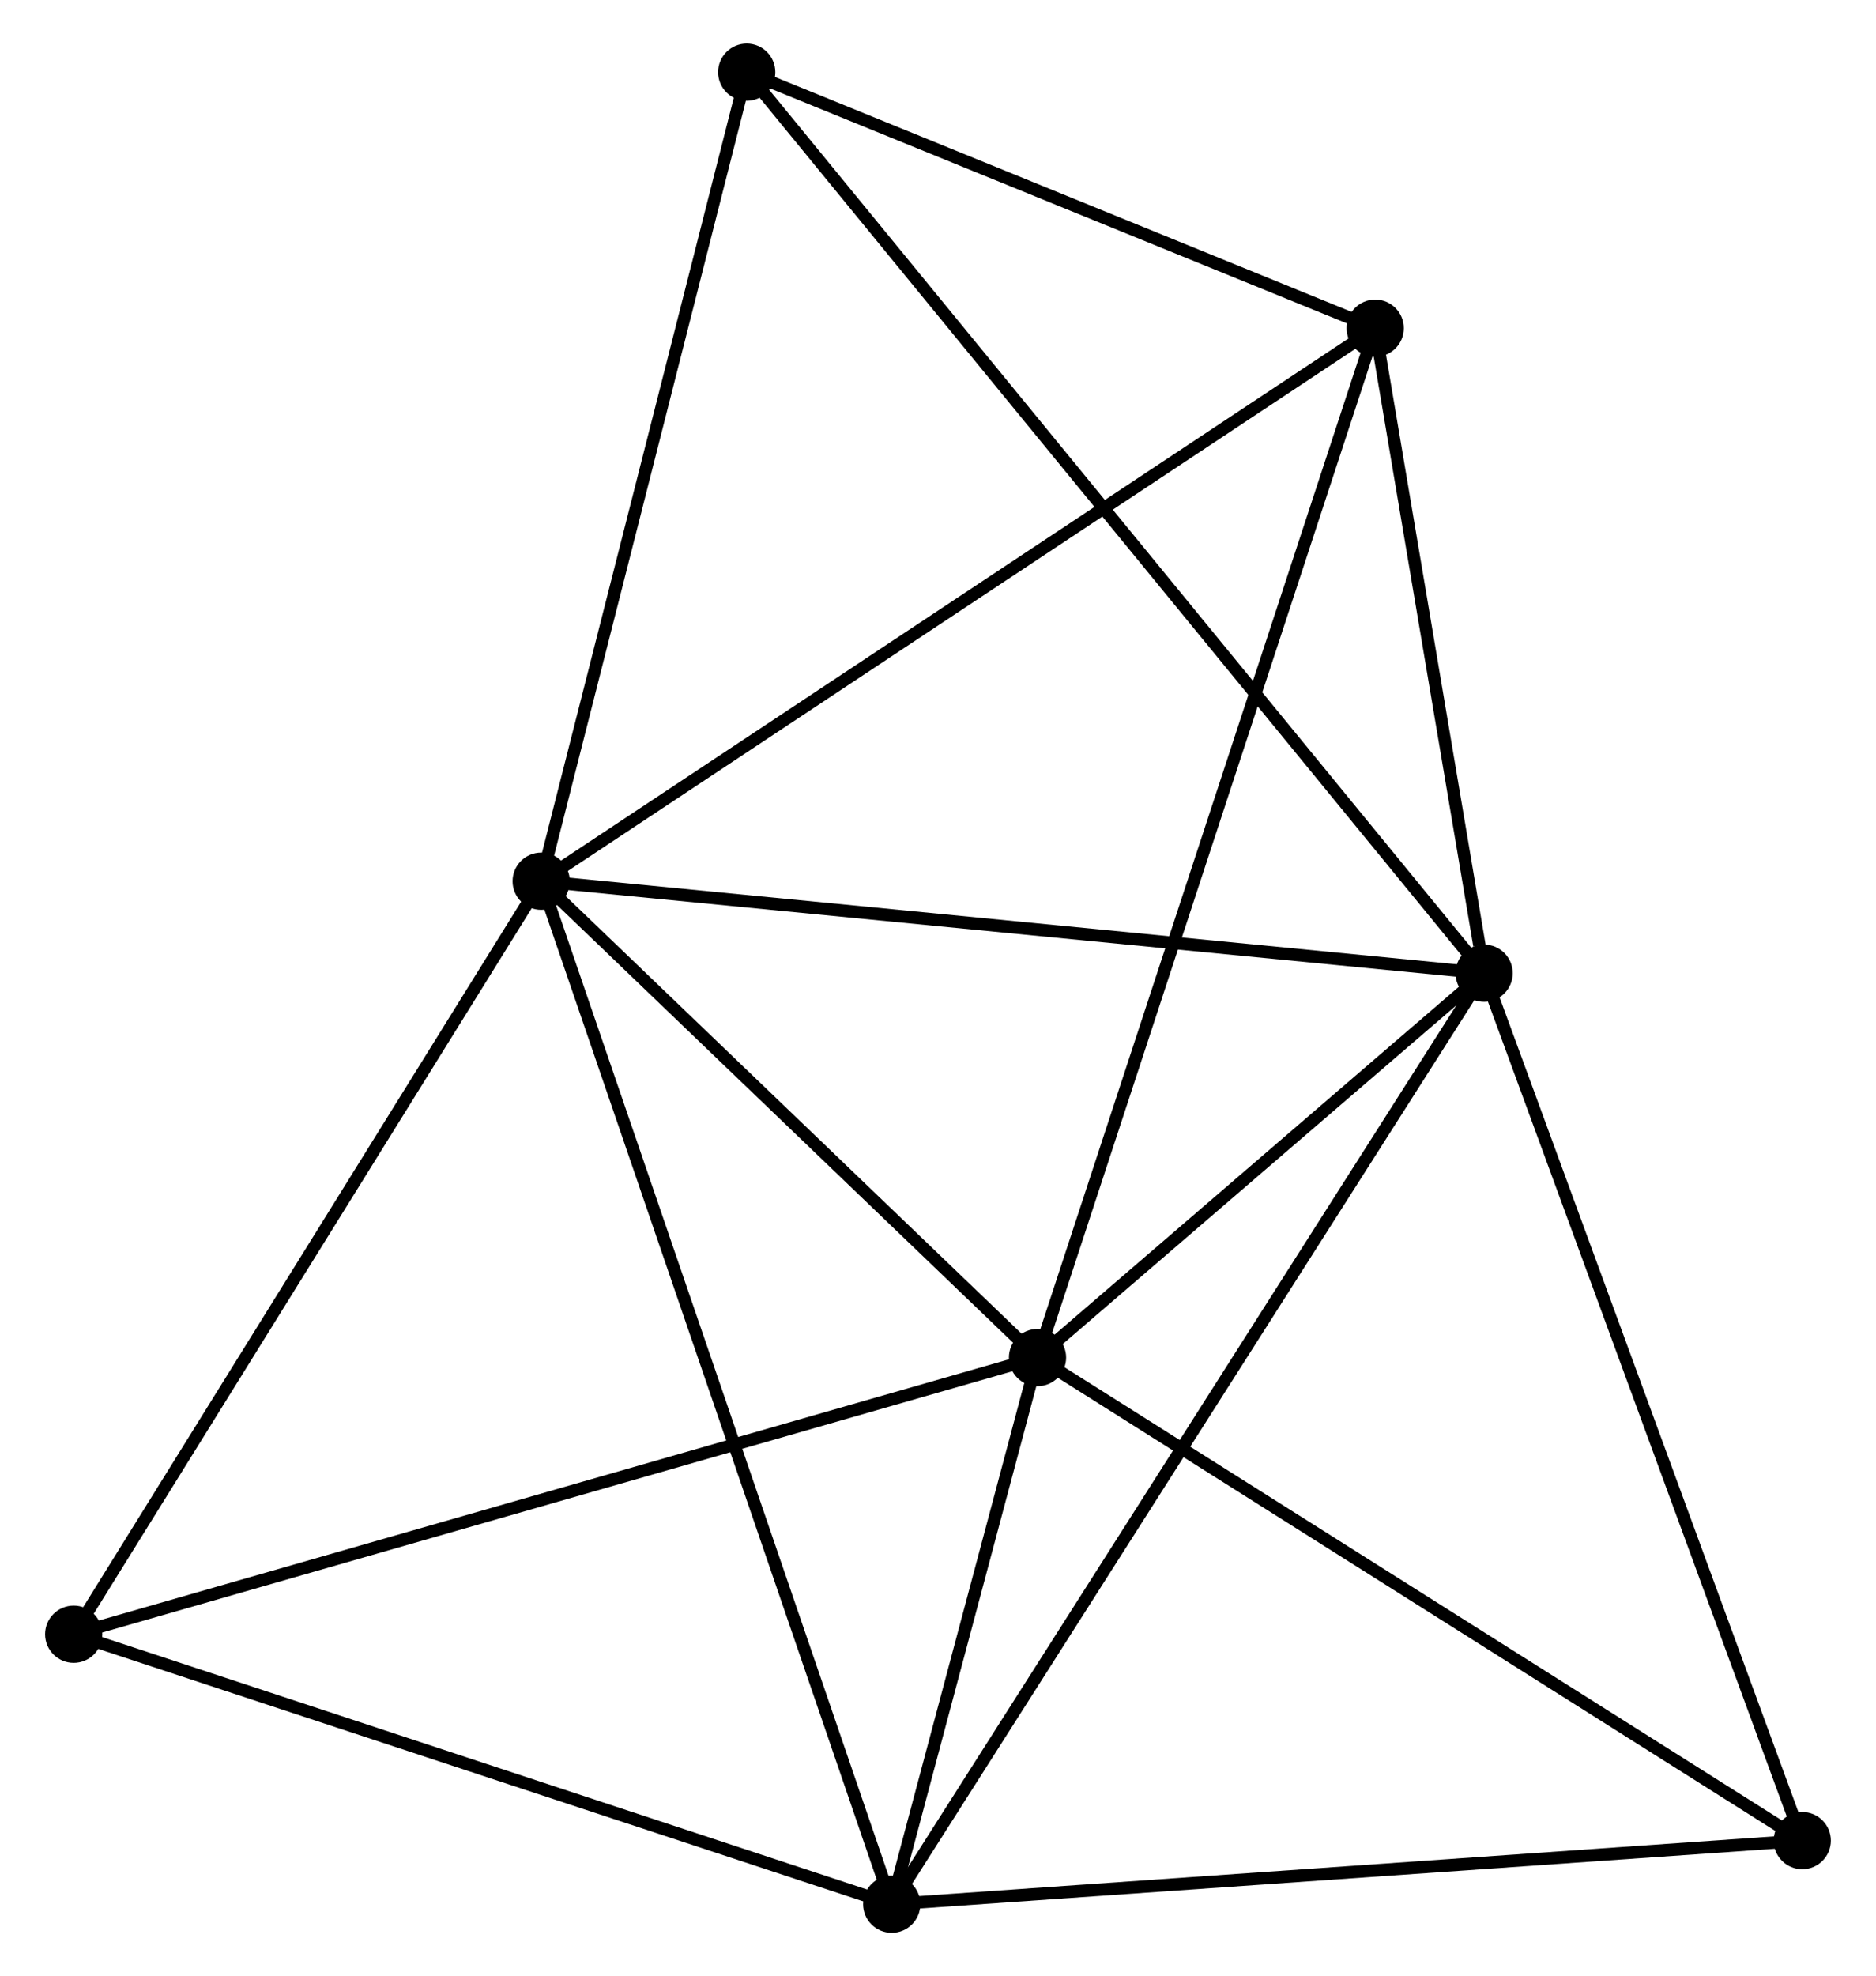 <?xml version="1.0" encoding="UTF-8" standalone="no"?>
<!DOCTYPE svg PUBLIC "-//W3C//DTD SVG 1.1//EN"
 "http://www.w3.org/Graphics/SVG/1.1/DTD/svg11.dtd">
<!-- Generated by graphviz version 2.36.0 (20140111.2315)
 -->
<!-- Title: %3 Pages: 1 -->
<svg width="151pt" height="159pt"
 viewBox="0.00 0.00 150.58 158.82" xmlns="http://www.w3.org/2000/svg" xmlns:xlink="http://www.w3.org/1999/xlink">
<g id="graph0" class="graph" transform="scale(1 1) rotate(0) translate(4 154.824)">
<title>%3</title>
<!-- 0 -->
<g id="node1" class="node"><title>0</title>
<ellipse fill="black" stroke="black" cx="39.386" cy="-84.009" rx="1.8" ry="1.8"/>
</g>
<!-- 1 -->
<g id="node2" class="node"><title>1</title>
<ellipse fill="black" stroke="black" cx="115.198" cy="-76.616" rx="1.8" ry="1.8"/>
</g>
<!-- 0&#45;&#45;1 -->
<g id="edge1" class="edge"><title>0&#45;&#45;1</title>
<path fill="none" stroke="black" d="M41.26,-83.827C51.749,-82.804 103.072,-77.799 113.389,-76.792"/>
</g>
<!-- 2 -->
<g id="node3" class="node"><title>2</title>
<ellipse fill="black" stroke="black" cx="79.291" cy="-45.729" rx="1.8" ry="1.8"/>
</g>
<!-- 0&#45;&#45;2 -->
<g id="edge2" class="edge"><title>0&#45;&#45;2</title>
<path fill="none" stroke="black" d="M40.714,-82.736C46.772,-76.924 71.764,-52.949 77.917,-47.046"/>
</g>
<!-- 3 -->
<g id="node4" class="node"><title>3</title>
<ellipse fill="black" stroke="black" cx="67.569" cy="-1.8" rx="1.8" ry="1.8"/>
</g>
<!-- 0&#45;&#45;3 -->
<g id="edge3" class="edge"><title>0&#45;&#45;3</title>
<path fill="none" stroke="black" d="M39.975,-82.292C43.642,-71.594 63.325,-14.179 66.984,-3.508"/>
</g>
<!-- 4 -->
<g id="node5" class="node"><title>4</title>
<ellipse fill="black" stroke="black" cx="106.441" cy="-128.45" rx="1.8" ry="1.8"/>
</g>
<!-- 0&#45;&#45;4 -->
<g id="edge4" class="edge"><title>0&#45;&#45;4</title>
<path fill="none" stroke="black" d="M41.044,-85.108C50.24,-91.203 94.929,-120.82 104.595,-127.226"/>
</g>
<!-- 5 -->
<g id="node6" class="node"><title>5</title>
<ellipse fill="black" stroke="black" cx="55.91" cy="-149.024" rx="1.8" ry="1.8"/>
</g>
<!-- 0&#45;&#45;5 -->
<g id="edge5" class="edge"><title>0&#45;&#45;5</title>
<path fill="none" stroke="black" d="M39.863,-85.885C42.276,-95.379 53.12,-138.045 55.463,-147.264"/>
</g>
<!-- 6 -->
<g id="node7" class="node"><title>6</title>
<ellipse fill="black" stroke="black" cx="1.8" cy="-23.496" rx="1.8" ry="1.8"/>
</g>
<!-- 0&#45;&#45;6 -->
<g id="edge6" class="edge"><title>0&#45;&#45;6</title>
<path fill="none" stroke="black" d="M38.302,-82.264C32.813,-73.427 8.147,-33.715 2.817,-25.134"/>
</g>
<!-- 1&#45;&#45;2 -->
<g id="edge7" class="edge"><title>1&#45;&#45;2</title>
<path fill="none" stroke="black" d="M113.655,-75.289C107.749,-70.208 86.615,-52.029 80.788,-47.017"/>
</g>
<!-- 1&#45;&#45;3 -->
<g id="edge8" class="edge"><title>1&#45;&#45;3</title>
<path fill="none" stroke="black" d="M114.203,-75.053C108.005,-65.317 74.741,-13.066 68.558,-3.354"/>
</g>
<!-- 1&#45;&#45;4 -->
<g id="edge9" class="edge"><title>1&#45;&#45;4</title>
<path fill="none" stroke="black" d="M114.821,-78.843C113.381,-87.369 108.227,-117.877 106.806,-126.288"/>
</g>
<!-- 1&#45;&#45;5 -->
<g id="edge10" class="edge"><title>1&#45;&#45;5</title>
<path fill="none" stroke="black" d="M113.959,-78.128C106.244,-87.552 64.838,-138.121 57.142,-147.52"/>
</g>
<!-- 7 -->
<g id="node8" class="node"><title>7</title>
<ellipse fill="black" stroke="black" cx="140.776" cy="-6.911" rx="1.8" ry="1.8"/>
</g>
<!-- 1&#45;&#45;7 -->
<g id="edge11" class="edge"><title>1&#45;&#45;7</title>
<path fill="none" stroke="black" d="M115.83,-74.893C119.338,-65.333 136.385,-18.878 140.072,-8.83"/>
</g>
<!-- 2&#45;&#45;3 -->
<g id="edge12" class="edge"><title>2&#45;&#45;3</title>
<path fill="none" stroke="black" d="M78.787,-43.841C76.859,-36.615 69.96,-10.76 68.058,-3.632"/>
</g>
<!-- 2&#45;&#45;4 -->
<g id="edge13" class="edge"><title>2&#45;&#45;4</title>
<path fill="none" stroke="black" d="M79.858,-47.456C83.391,-58.222 102.353,-115.994 105.877,-126.731"/>
</g>
<!-- 2&#45;&#45;6 -->
<g id="edge14" class="edge"><title>2&#45;&#45;6</title>
<path fill="none" stroke="black" d="M77.375,-45.179C66.654,-42.103 14.194,-27.052 3.649,-24.026"/>
</g>
<!-- 2&#45;&#45;7 -->
<g id="edge15" class="edge"><title>2&#45;&#45;7</title>
<path fill="none" stroke="black" d="M81.065,-44.609C90.043,-38.94 130.392,-13.466 139.111,-7.962"/>
</g>
<!-- 3&#45;&#45;6 -->
<g id="edge16" class="edge"><title>3&#45;&#45;6</title>
<path fill="none" stroke="black" d="M65.672,-2.426C56.068,-5.594 12.907,-19.832 3.58,-22.909"/>
</g>
<!-- 3&#45;&#45;7 -->
<g id="edge17" class="edge"><title>3&#45;&#45;7</title>
<path fill="none" stroke="black" d="M69.379,-1.926C79.419,-2.627 128.208,-6.034 138.761,-6.77"/>
</g>
<!-- 4&#45;&#45;5 -->
<g id="edge18" class="edge"><title>4&#45;&#45;5</title>
<path fill="none" stroke="black" d="M104.759,-129.134C97.088,-132.258 65.442,-145.143 57.65,-148.316"/>
</g>
</g>
</svg>
